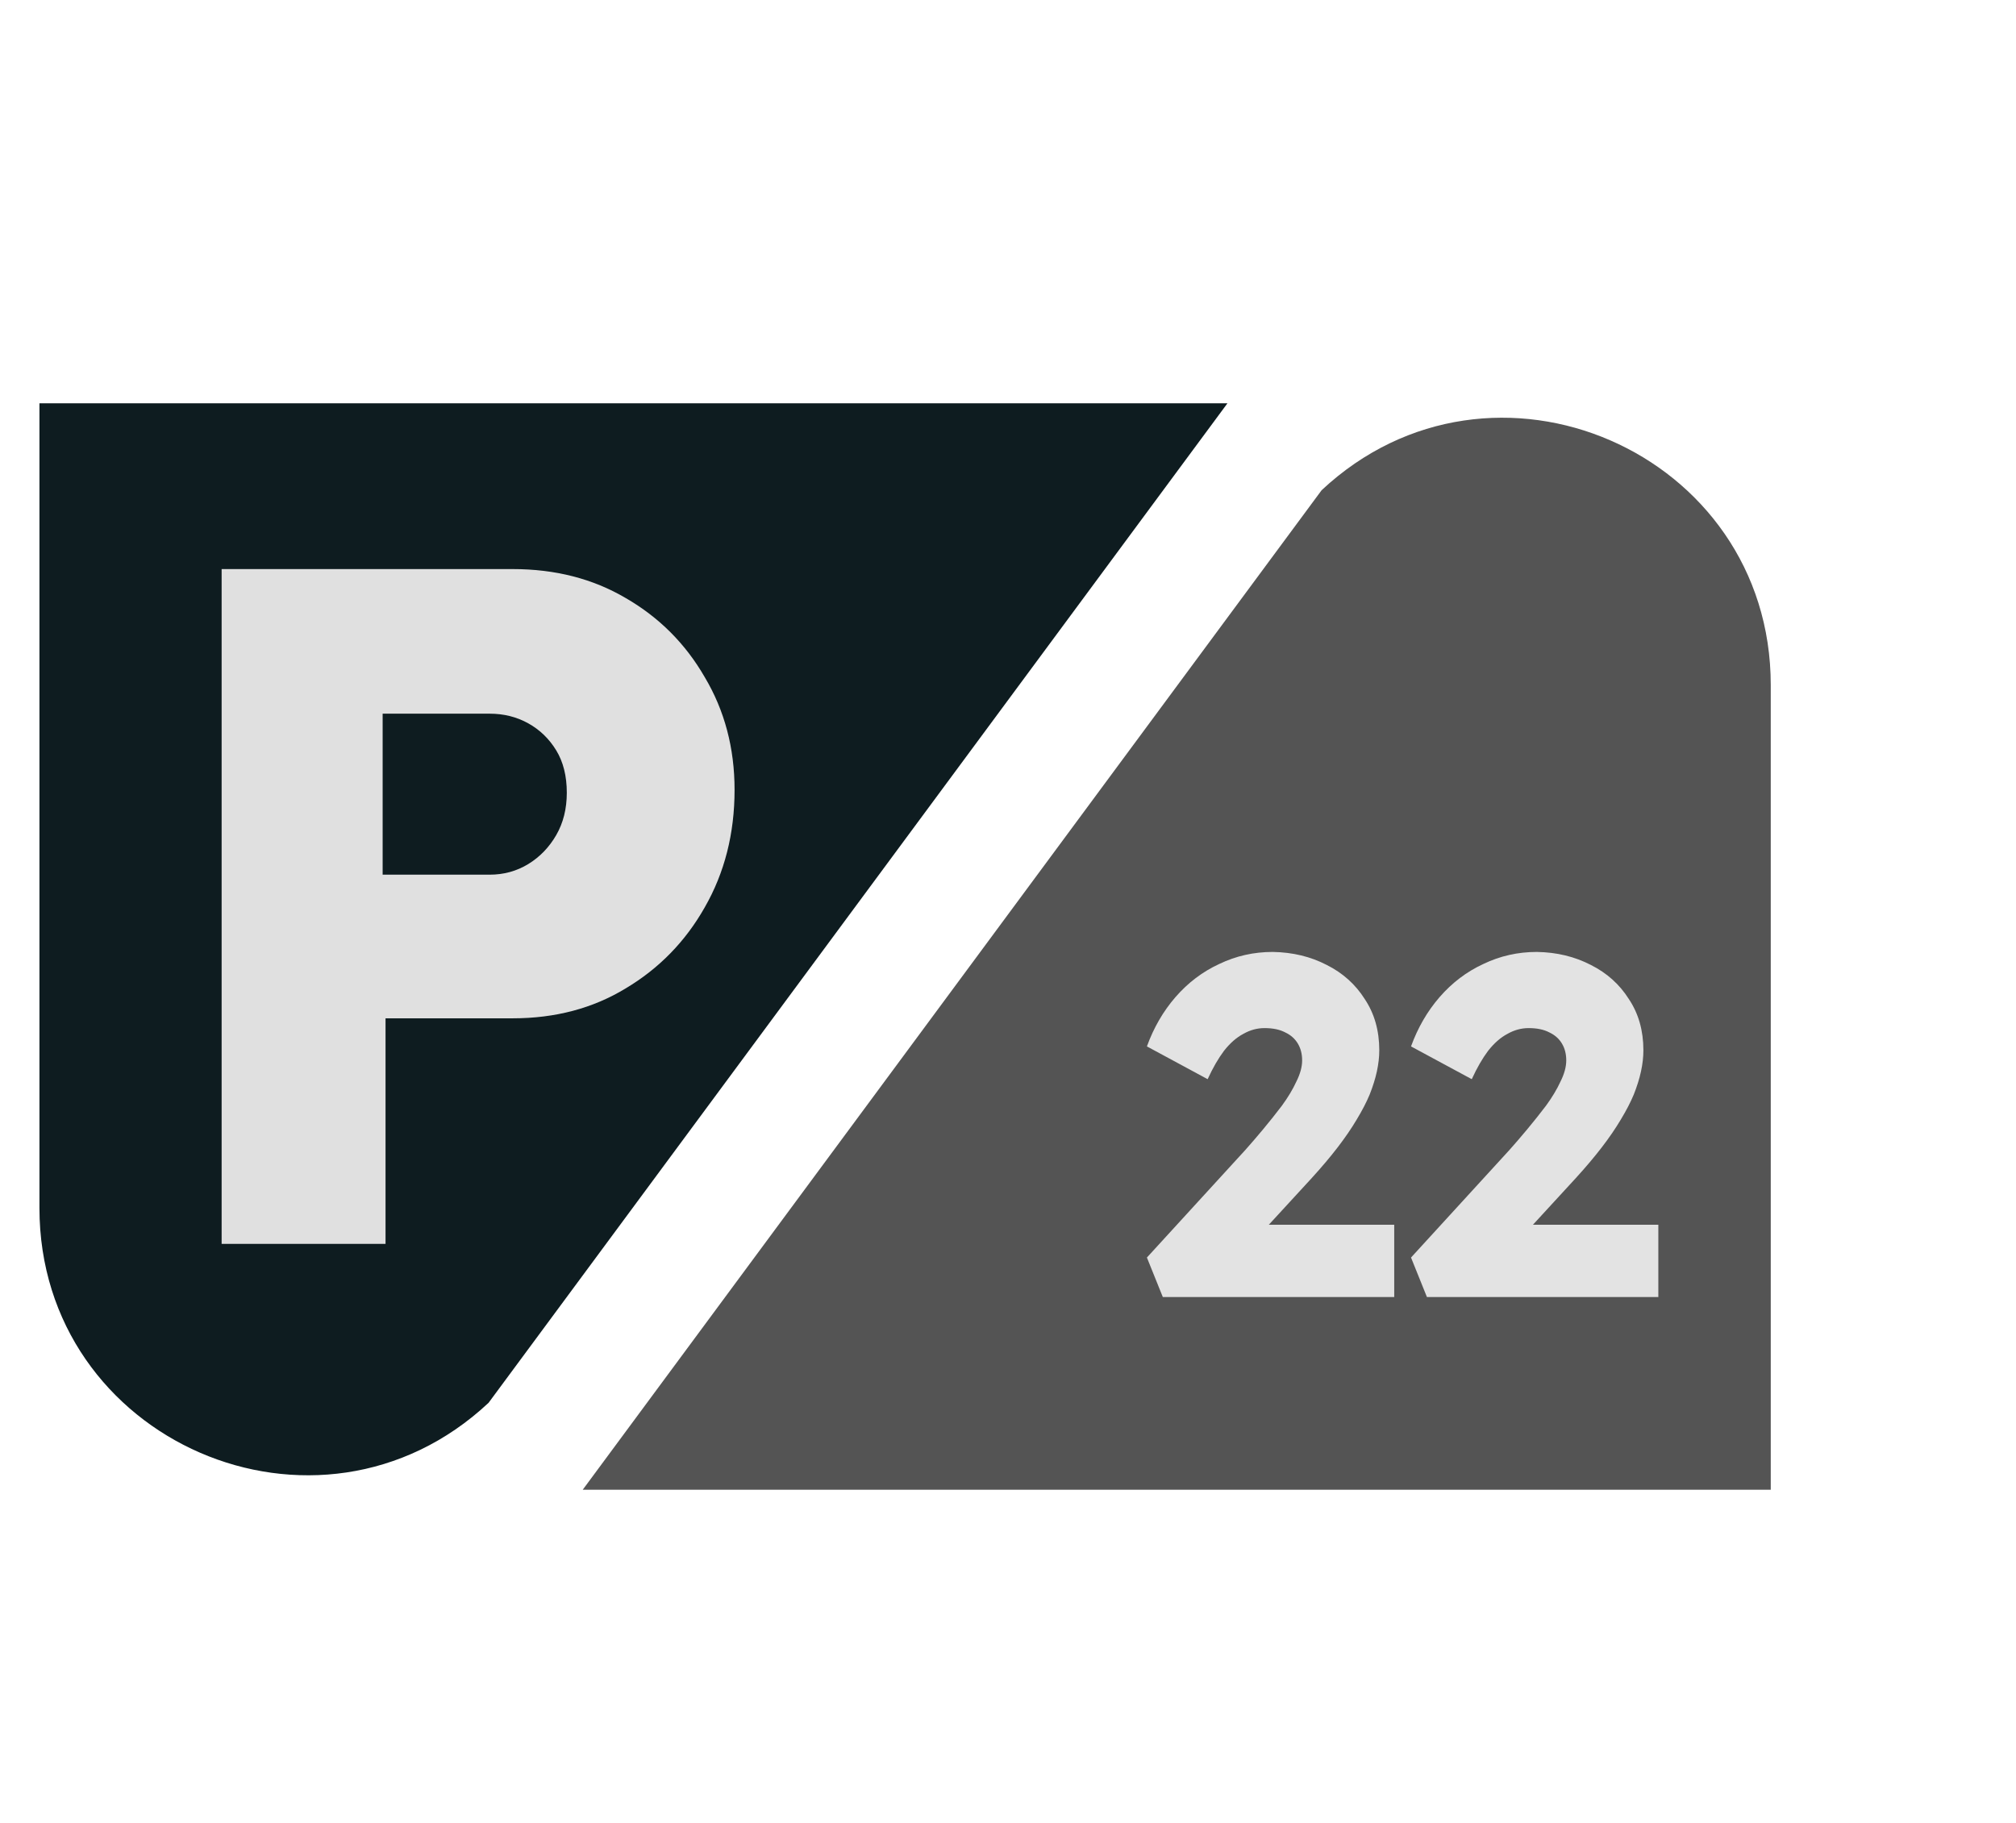 <svg width="230" height="208" viewBox="0 0 230 208" fill="none" xmlns="http://www.w3.org/2000/svg">
<g filter="url(#filter0_di_137_23)">
<path d="M140.037 38.017L55.74 152.066V152.066C36.289 170.262 4.5 156.47 4.5 129.835V38.017H140.037Z" fill="#0E1C20"/>
<path d="M25.285 133.934V56.934H58.505C63.345 56.934 67.635 58.034 71.375 60.234C75.188 62.434 78.195 65.441 80.395 69.254C82.668 73.067 83.805 77.357 83.805 82.124C83.805 87.111 82.668 91.584 80.395 95.544C78.195 99.43 75.188 102.511 71.375 104.784C67.635 107.057 63.345 108.194 58.505 108.194H43.985V133.934H25.285ZM43.655 91.804H55.865C57.478 91.804 58.945 91.4 60.265 90.594C61.585 89.787 62.648 88.687 63.455 87.294C64.261 85.9 64.665 84.287 64.665 82.454C64.665 80.547 64.261 78.934 63.455 77.614C62.648 76.294 61.585 75.267 60.265 74.534C58.945 73.8 57.478 73.434 55.865 73.434H43.655V91.804Z" fill="#E0E0E0"/>
<path d="M66.484 161.983L150.781 47.934V47.934C170.232 29.738 202.021 43.53 202.021 70.165L202.021 161.983L66.484 161.983Z" fill="#545454"/>
<path d="M132.663 140L130.848 135.49L142.068 123.225C142.691 122.528 143.369 121.74 144.103 120.86C144.836 119.98 145.551 119.082 146.248 118.165C146.944 117.212 147.494 116.295 147.898 115.415C148.338 114.535 148.558 113.728 148.558 112.995C148.558 112.262 148.393 111.62 148.063 111.07C147.733 110.52 147.256 110.098 146.633 109.805C146.009 109.475 145.221 109.31 144.268 109.31C143.424 109.31 142.618 109.53 141.848 109.97C141.078 110.373 140.344 111.015 139.648 111.895C138.988 112.775 138.364 113.857 137.778 115.14L130.848 111.4C131.618 109.273 132.699 107.403 134.093 105.79C135.523 104.14 137.191 102.875 139.098 101.995C141.004 101.078 143.039 100.62 145.203 100.62C147.476 100.657 149.529 101.152 151.363 102.105C153.196 103.022 154.644 104.323 155.708 106.01C156.808 107.66 157.358 109.603 157.358 111.84C157.358 112.61 157.266 113.417 157.083 114.26C156.899 115.103 156.624 115.983 156.258 116.9C155.891 117.78 155.396 118.733 154.773 119.76C154.186 120.75 153.471 121.795 152.628 122.895C151.784 123.995 150.794 125.168 149.658 126.415L140.913 135.93L139.813 131.75H159.063V140H132.663ZM162.795 140L160.98 135.49L172.2 123.225C172.823 122.528 173.501 121.74 174.235 120.86C174.968 119.98 175.683 119.082 176.38 118.165C177.076 117.212 177.626 116.295 178.03 115.415C178.47 114.535 178.69 113.728 178.69 112.995C178.69 112.262 178.525 111.62 178.195 111.07C177.865 110.52 177.388 110.098 176.765 109.805C176.141 109.475 175.353 109.31 174.4 109.31C173.556 109.31 172.75 109.53 171.98 109.97C171.21 110.373 170.476 111.015 169.78 111.895C169.12 112.775 168.496 113.857 167.91 115.14L160.98 111.4C161.75 109.273 162.831 107.403 164.225 105.79C165.655 104.14 167.323 102.875 169.23 101.995C171.136 101.078 173.171 100.62 175.335 100.62C177.608 100.657 179.661 101.152 181.495 102.105C183.328 103.022 184.776 104.323 185.84 106.01C186.94 107.66 187.49 109.603 187.49 111.84C187.49 112.61 187.398 113.417 187.215 114.26C187.031 115.103 186.756 115.983 186.39 116.9C186.023 117.78 185.528 118.733 184.905 119.76C184.318 120.75 183.603 121.795 182.76 122.895C181.916 123.995 180.926 125.168 179.79 126.415L171.045 135.93L169.945 131.75H189.195V140H162.795Z" fill="#E3E3E3"/>
</g>
<defs>
<filter id="filter0_di_137_23" x="0.5" y="0" width="232.793" height="208" filterUnits="userSpaceOnUse" color-interpolation-filters="sRGB">
<feFlood flood-opacity="0" result="BackgroundImageFix"/>
<feColorMatrix in="SourceAlpha" type="matrix" values="0 0 0 0 0 0 0 0 0 0 0 0 0 0 0 0 0 0 127 0" result="hardAlpha"/>
<feOffset dy="4"/>
<feGaussianBlur stdDeviation="2"/>
<feComposite in2="hardAlpha" operator="out"/>
<feColorMatrix type="matrix" values="0 0 0 0 0 0 0 0 0 0 0 0 0 0 0 0 0 0 0.25 0"/>
<feBlend mode="normal" in2="BackgroundImageFix" result="effect1_dropShadow_137_23"/>
<feBlend mode="normal" in="SourceGraphic" in2="effect1_dropShadow_137_23" result="shape"/>
<feColorMatrix in="SourceAlpha" type="matrix" values="0 0 0 0 0 0 0 0 0 0 0 0 0 0 0 0 0 0 127 0" result="hardAlpha"/>
<feOffset dy="4"/>
<feGaussianBlur stdDeviation="2"/>
<feComposite in2="hardAlpha" operator="arithmetic" k2="-1" k3="1"/>
<feColorMatrix type="matrix" values="0 0 0 0 0 0 0 0 0 0 0 0 0 0 0 0 0 0 0.25 0"/>
<feBlend mode="normal" in2="shape" result="effect2_innerShadow_137_23"/>
</filter>
</defs>
</svg>

